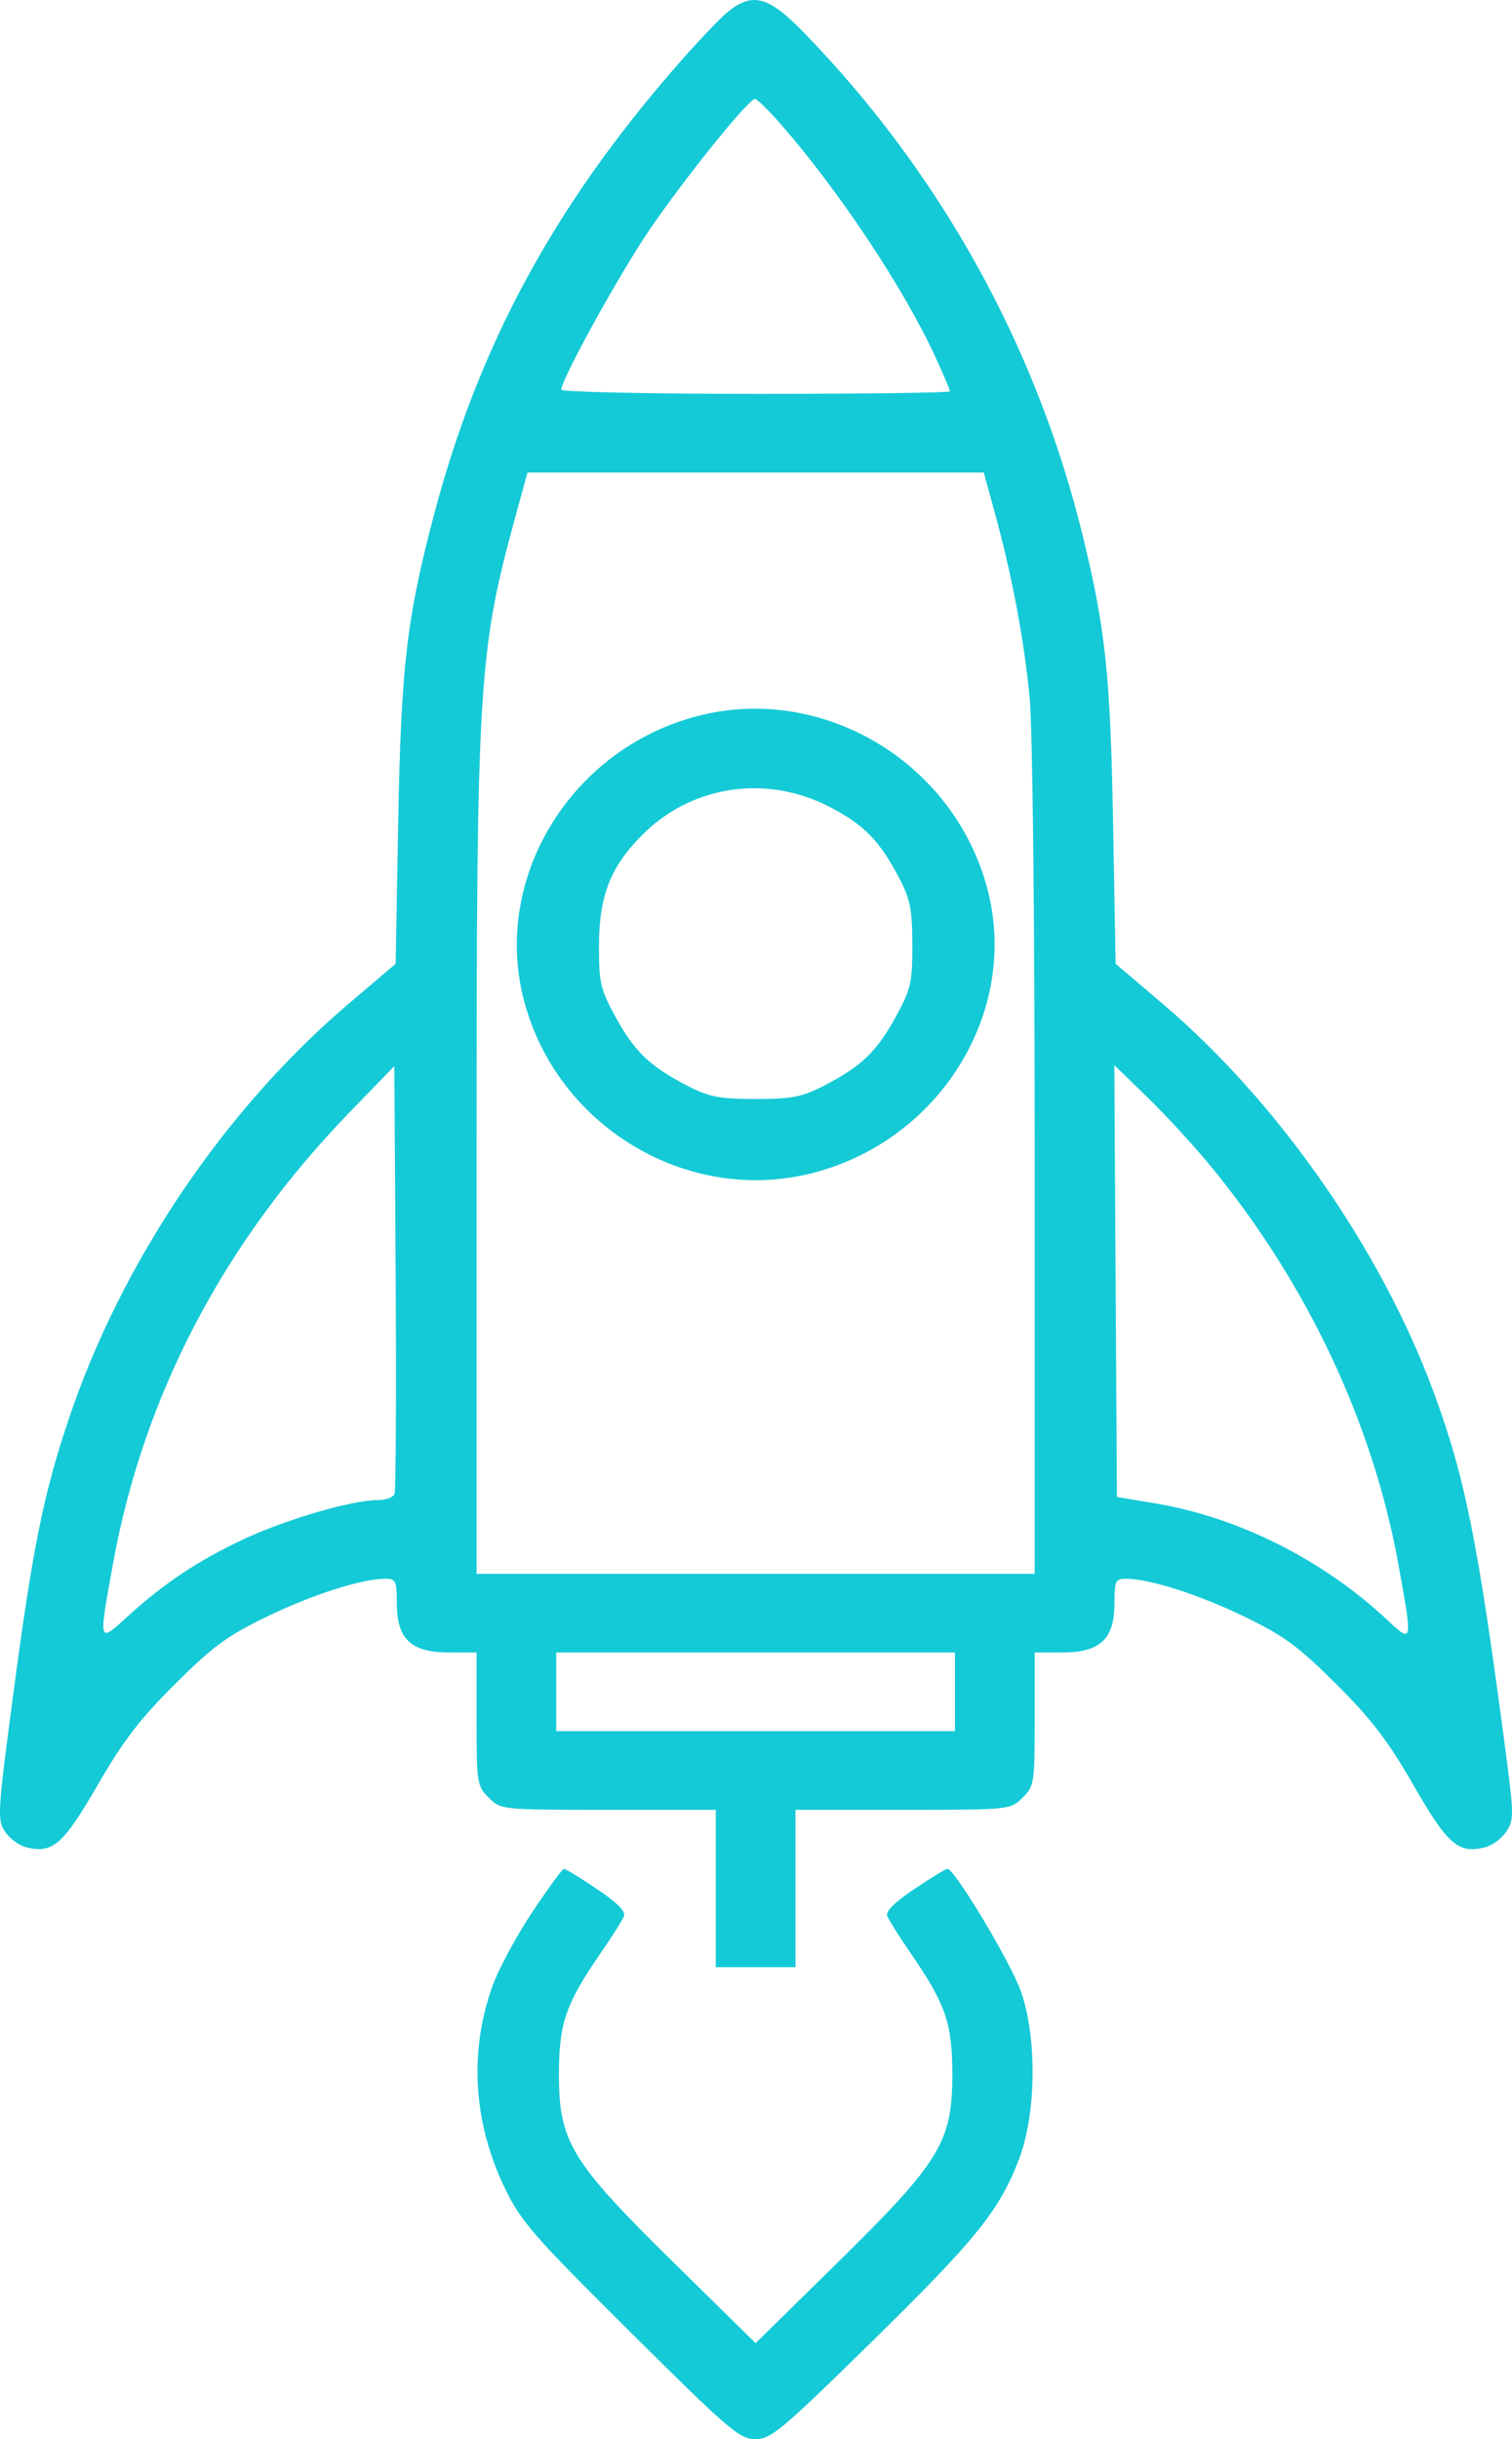 <svg width="31" height="50" viewBox="0 0 31 50" fill="none" xmlns="http://www.w3.org/2000/svg">
<path fill-rule="evenodd" clip-rule="evenodd" d="M14.903 0.26C14.739 0.396 14.265 0.897 13.851 1.374C11.346 4.251 9.812 7.093 8.9 10.544C8.337 12.677 8.223 13.659 8.164 16.863L8.112 19.756L7.15 20.574C4.601 22.742 2.49 25.872 1.41 29.087C0.888 30.639 0.668 31.736 0.262 34.802C-0.048 37.148 -0.058 37.307 0.102 37.547C0.195 37.687 0.392 37.832 0.54 37.868C1.08 38.002 1.294 37.816 2 36.595C2.525 35.686 2.868 35.239 3.589 34.521C4.37 33.744 4.655 33.535 5.479 33.136C6.418 32.682 7.418 32.363 7.902 32.363C8.115 32.363 8.136 32.409 8.136 32.871C8.136 33.599 8.43 33.874 9.204 33.874H9.771V35.24C9.771 36.555 9.78 36.614 10.022 36.852C10.272 37.099 10.273 37.099 12.474 37.099H14.675V38.712V40.325H15.492H16.31V38.712V37.099H18.511C20.712 37.099 20.713 37.099 20.963 36.852C21.205 36.614 21.214 36.555 21.214 35.24V33.874H21.781C22.555 33.874 22.849 33.599 22.849 32.871C22.849 32.409 22.87 32.363 23.083 32.363C23.567 32.363 24.567 32.682 25.506 33.136C26.33 33.535 26.614 33.743 27.396 34.522C28.12 35.244 28.456 35.684 28.98 36.594C29.681 37.815 29.898 38.004 30.445 37.868C30.593 37.832 30.79 37.687 30.883 37.547C31.04 37.311 31.04 37.201 30.877 35.962C30.305 31.613 30.041 30.289 29.392 28.533C28.311 25.608 26.2 22.585 23.835 20.574L22.873 19.756L22.821 16.863C22.766 13.83 22.664 12.873 22.19 10.947C21.239 7.083 19.278 3.55 16.488 0.674C15.751 -0.086 15.423 -0.172 14.903 0.26ZM16.018 2.557C17.21 3.922 18.535 5.919 19.179 7.32C19.343 7.677 19.477 7.993 19.477 8.022C19.477 8.051 17.684 8.074 15.492 8.074C13.301 8.074 11.508 8.035 11.508 7.988C11.508 7.781 12.676 5.659 13.295 4.743C13.995 3.706 15.345 2.028 15.479 2.028C15.521 2.028 15.764 2.266 16.018 2.557ZM20.398 10.518C20.75 11.804 20.996 13.109 21.11 14.297C21.171 14.934 21.214 18.86 21.214 23.822L21.214 32.262H15.492H9.771V23.757C9.771 13.92 9.805 13.367 10.587 10.518L10.815 9.687H15.492H20.17L20.398 10.518ZM14.278 14.684C11.687 15.371 10.084 18.017 10.745 20.517C11.428 23.105 14.107 24.702 16.663 24.045C19.28 23.373 20.906 20.729 20.244 18.222C19.555 15.61 16.845 14.003 14.278 14.684ZM17.03 16.551C17.721 16.914 18.033 17.235 18.431 17.991C18.662 18.428 18.703 18.634 18.705 19.362C18.707 20.146 18.678 20.272 18.36 20.854C17.973 21.561 17.653 21.866 16.883 22.261C16.438 22.489 16.233 22.528 15.492 22.528C14.752 22.528 14.547 22.489 14.102 22.261C13.332 21.866 13.012 21.561 12.625 20.854C12.307 20.271 12.278 20.148 12.281 19.362C12.285 18.351 12.527 17.746 13.191 17.092C14.211 16.087 15.738 15.872 17.03 16.551ZM8.089 30.624C8.062 30.694 7.908 30.75 7.747 30.75C7.214 30.75 5.85 31.149 4.978 31.56C4.043 32.001 3.346 32.468 2.593 33.156C2.016 33.684 2.019 33.695 2.317 32.053C2.944 28.6 4.589 25.463 7.165 22.803L8.085 21.854L8.112 26.176C8.126 28.553 8.116 30.555 8.089 30.624ZM24.816 23.897C26.791 26.297 28.142 29.157 28.668 32.053C28.966 33.694 28.966 33.697 28.443 33.207C27.127 31.974 25.388 31.101 23.683 30.817L22.9 30.686L22.873 26.261L22.847 21.835L23.52 22.488C23.89 22.847 24.474 23.481 24.816 23.897ZM19.579 34.681V35.487H15.492H11.405V34.681V33.874H15.492H19.579V34.681ZM10.904 39.21C10.575 39.705 10.205 40.397 10.084 40.746C9.615 42.094 9.709 43.528 10.353 44.86C10.683 45.542 10.933 45.829 12.927 47.808C14.952 49.819 15.164 50 15.487 50C15.807 50 16.02 49.822 17.868 48.009C20.017 45.901 20.492 45.312 20.894 44.257C21.248 43.328 21.265 41.775 20.932 40.823C20.723 40.227 19.573 38.309 19.424 38.309C19.391 38.309 19.087 38.494 18.749 38.721C18.343 38.992 18.153 39.182 18.19 39.277C18.221 39.356 18.436 39.696 18.667 40.032C19.385 41.076 19.522 41.468 19.525 42.493C19.53 43.901 19.289 44.299 17.183 46.37L15.492 48.032L13.802 46.37C11.696 44.299 11.455 43.901 11.46 42.493C11.463 41.468 11.6 41.076 12.318 40.032C12.55 39.696 12.764 39.356 12.795 39.277C12.832 39.182 12.642 38.992 12.236 38.721C11.898 38.494 11.595 38.309 11.562 38.309C11.53 38.309 11.234 38.714 10.904 39.21Z" fill="#14CAD6"/>
</svg>
